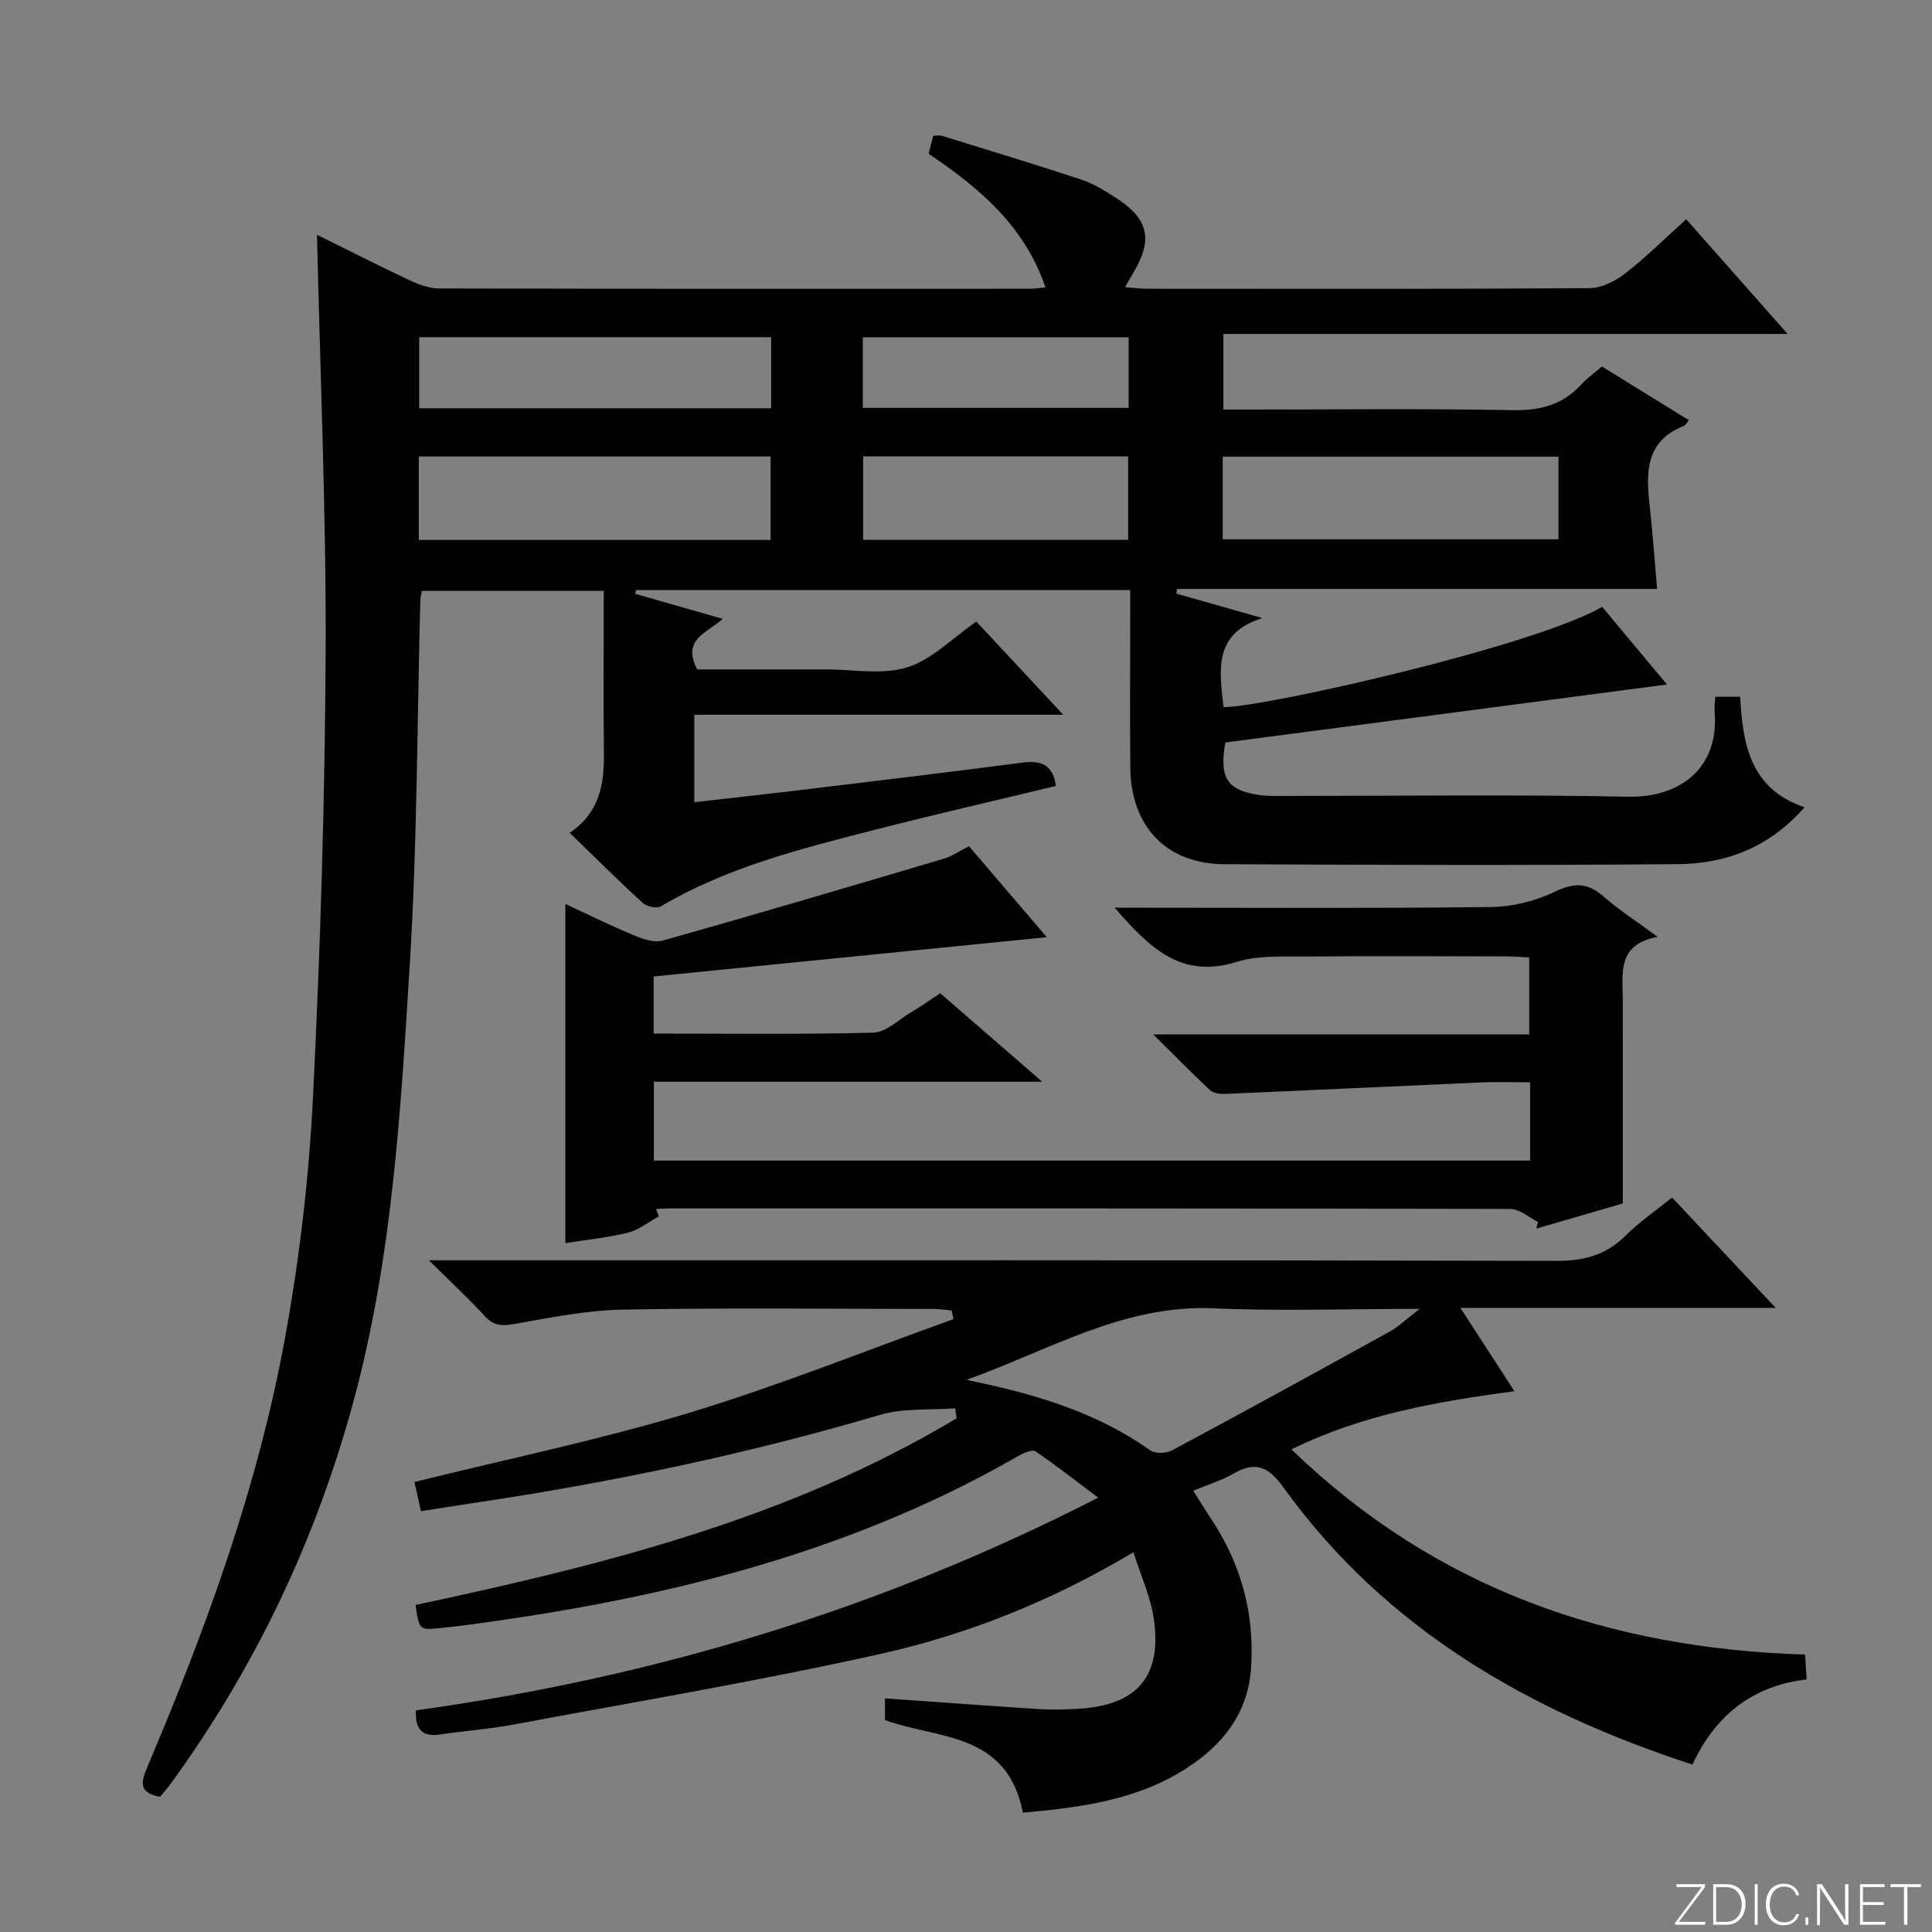 <svg enable-background="new 0 0 400 400" viewBox="0 0 400 400" xmlns="http://www.w3.org/2000/svg"><rect x="0" y="0" width="400" height="400" fill="#808080" stroke="none"/><g fill="#fbfcfa"><path d="m346.9 398 5.4-7.3h-5.2v-.6h5.9v.6l-5.4 7.2h5.5l-.1.6h-6.2v-.5z"/><path d="m354.7 390.1h2.8c2.3 0 3.9 1.6 3.9 4.1s-1.6 4.3-3.9 4.3h-2.8zm.6 7.8h2c2.2 0 3.3-1.6 3.3-3.6 0-1.8-1-3.6-3.3-3.6h-2z"/><path d="m363.9 390.1v8.4h-.6v-8.4z"/><path d="m372.5 396.3c-.4 1.3-1.4 2.3-3.2 2.3-2.4 0-3.7-1.9-3.7-4.3 0-2.3 1.2-4.3 3.7-4.3 1.8 0 2.9 1 3.2 2.4h-.6c-.4-1.1-1.1-1.8-2.5-1.8-2.1 0-3 1.9-3 3.7s.9 3.7 3 3.7c1.4 0 2.1-.7 2.5-1.7z"/><path d="m373.8 398.5v-1.5h.6v1.5z"/><path d="m376.2 398.5v-8.4h1c1.3 2 4.4 6.7 4.9 7.6-.1-1.2-.1-2.4-.1-3.8v-3.8h.7v8.4h-.9c-1.2-1.9-4.4-6.8-5-7.7.1 1.1 0 2.3 0 3.9v3.9h-.6z"/><path d="m390 394.4h-4.3v3.5h4.7l-.1.6h-5.2v-8.4h5.1v.6h-4.5v3.1h4.3v.7z"/><path d="m394.2 390.7h-2.8v-.6h6.3v.6h-2.8v7.8h-.7z"/></g><path d="m234 122.17c-34.65 0-68.47 0-102.28 0-.08.26-.15.51-.23.77 5.88 1.68 11.76 3.36 18.16 5.19-3.18 2.88-8.61 4.24-5.29 10.46 8.64 0 17.6.01 26.56 0 5.67-.01 11.72 1.19 16.89-.42 5.12-1.59 9.34-6.03 14.33-9.48 5.68 6.1 11.41 12.24 17.99 19.29-26.07 0-51.05 0-76.38 0v18.11c7.87-.9 15.56-1.74 23.25-2.67 14.84-1.79 29.68-3.57 44.5-5.51 3.89-.51 6.54.27 7.1 4.82-12.53 3.02-25.24 5.93-37.87 9.17-15.12 3.88-30.28 7.7-43.93 15.75-.85.5-2.92.04-3.74-.72-5.03-4.6-9.87-9.42-15.11-14.5 6.26-4.24 7.15-10.12 7.08-16.49-.12-11.12-.03-22.24-.03-33.62-12.85 0-25.11 0-37.63 0-.12.61-.32 1.21-.34 1.82-.68 25.12-.63 50.28-2.18 75.35-1.88 30.47-3.62 61.04-11.7 90.77-7.8 28.7-20.37 55.08-37.86 79.12-.67.93-1.46 1.77-2.16 2.62-4.13-.73-4.1-2.7-2.71-5.97 12.29-28.94 23.06-58.45 28.67-89.46 2.95-16.3 4.89-32.9 5.71-49.44 1.53-30.74 2.48-61.53 2.62-92.31.12-28.6-1.13-57.2-1.79-86.22 6.39 3.16 12.72 6.39 19.15 9.41 1.89.89 4.06 1.71 6.1 1.71 40.83.1 81.66.07 122.49.06.8 0 1.61-.14 3.08-.28-4.31-12.67-13.53-20.49-24.19-27.66.3-1.16.63-2.46.96-3.74.84 0 1.36-.12 1.8.02 9.67 2.99 19.35 5.92 28.96 9.1 2.49.82 4.8 2.31 7.04 3.73 6.77 4.31 7.74 8.64 3.65 15.47-.5.83-.96 1.68-1.73 3.03 1.84.14 3.23.33 4.63.33 30.5.02 61 .08 91.49-.12 2.49-.02 5.32-1.42 7.36-3 4.31-3.34 8.21-7.23 12.69-11.27 6.82 7.71 13.48 15.25 20.99 23.75-39.58 0-78.05 0-116.81 0v15.65h5.36c18.17 0 36.34-.22 54.5.13 5.72.11 10.35-1.07 14.21-5.29 1.22-1.34 2.74-2.41 4.3-3.75 5.96 3.68 11.87 7.33 18.01 11.12-.48.57-.68 1.05-1.02 1.18-7.93 3.08-7.89 9.52-7.11 16.41.63 5.6 1 11.22 1.54 17.34-33.31 0-66.34 0-99.38 0-.05.32-.1.65-.15.97 5.94 1.69 11.88 3.38 17.83 5.07-10.26 3.14-8.9 10.9-8.06 18.44 8.65-.02 64.23-12.59 78.4-20.76 4.37 5.23 8.8 10.54 13.41 16.07-30.86 4.05-61.23 8.05-91.44 12.01-1.29 7.39.38 9.87 6.97 10.86 1.64.25 3.32.2 4.99.2 23.83.01 47.67-.32 71.49.16 10.63.21 18.79-5.88 17.86-17.5-.08-.96.07-1.95.13-3.19h5.15c.53 9.56 1.94 19.02 13.32 22.88-7.28 8.32-16.24 11.68-26.11 11.77-31.33.28-62.66.17-93.99.01-12.01-.06-19.35-7.76-19.48-19.96-.11-10.5-.02-21-.02-31.5 0-1.6 0-3.22 0-5.29zm-74.45-10.38c0-6.12 0-11.69 0-17.28-24.45 0-48.52 0-72.84 0v17.28zm93.6-.14h69.52c0-5.92 0-11.49 0-17.09-23.36 0-46.38 0-69.52 0zm-93.49-41.84c-24.42 0-48.61 0-72.88 0v14.72h72.88c0-5.02 0-9.76 0-14.72zm73.91 41.95c0-5.99 0-11.67 0-17.27-18.48 0-36.53 0-54.87 0v17.27zm-54.93-27.31h55.03c0-5.12 0-9.86 0-14.62-18.5 0-36.67 0-55.03 0z" fill="#010103"/><path d="m211.78 375.29c-3.3-16.76-17.52-15.16-28.55-19.16 0-1.17 0-2.76 0-4.5 10.81.76 21.37 1.54 31.95 2.22 2.65.17 5.34.09 7.99-.06 12.3-.7 17.5-6.71 15.68-18.83-.67-4.44-2.63-8.68-4.19-13.58-17.01 10.14-34.34 17.03-52.48 21.07-25.23 5.63-50.76 9.91-76.18 14.66-4.89.91-9.89 1.23-14.82 1.99-3.69.57-5.26-.93-5.07-4.98 48.97-6.81 95.84-20.77 141.26-44.05-4.7-3.52-8.74-6.72-13.01-9.59-.67-.45-2.48.36-3.54.97-32.62 18.78-68.22 28.23-105.09 33.7-4.92.73-9.85 1.46-14.81 1.95-4.13.41-4.15.26-4.89-4.81 38.93-8.29 77.45-17.9 112.03-38.65-.1-.69-.2-1.38-.3-2.07-5.21.41-10.69-.08-15.59 1.37-27.57 8.14-55.61 14-84.01 18.22-3.58.53-7.15 1.12-11.01 1.72-.5-2.26-.95-4.3-1.34-6.05 19.24-4.77 38.27-8.7 56.8-14.3s36.56-12.88 54.81-19.42c-.13-.59-.27-1.19-.4-1.78-1.18-.11-2.36-.32-3.54-.32-21.5-.02-43-.27-64.49.13-7.57.14-15.14 1.67-22.64 3-2.59.46-4.22.28-6.03-1.7-3.34-3.65-6.99-7.02-11.52-11.51h7.01c75.49 0 150.99-.06 226.48.12 5.72.01 10.25-1.21 14.29-5.25 2.8-2.8 6.13-5.06 9.6-7.87 7.04 7.49 13.9 14.8 21.47 22.86-22.07 0-43.12 0-65.28 0 3.88 5.99 7.25 11.19 11.17 17.24-16.02 2.17-31.38 4.79-46.16 12.05 29.96 28.96 65.86 41.22 106.34 42.48.12 1.8.21 3.25.33 5.15-11.25 1.29-18.92 7.47-23.65 17.63-33.96-11.1-63.56-28.09-84.68-57.39-3.16-4.38-5.82-5.46-10.4-2.82-2.42 1.39-5.17 2.22-8.26 3.51 1.26 1.99 2.34 3.8 3.51 5.54 6.34 9.45 9.23 19.87 8.45 31.2-.69 10.1-6.79 16.9-14.94 21.69-9.91 5.83-21.15 7.22-32.3 8.22zm-11.64-89.63c.55.13 1.09.28 1.65.39 12.92 2.7 25.4 6.46 36.37 14.23 1.02.72 3.28.65 4.47.02 15.08-8.08 30.08-16.31 45.06-24.59 1.85-1.02 3.42-2.56 6.24-4.72-15.37 0-29.05.49-42.67-.12-18.75-.82-34.28 8.81-51.12 14.79z" fill="#010103"/><path d="m200.62 175.2c5.6 6.55 10.88 12.73 16.11 18.84-27.12 2.71-54.1 5.4-81.4 8.13v11.82c15.25 0 30.38.2 45.48-.19 2.61-.07 5.19-2.64 7.73-4.16 1.99-1.19 3.89-2.53 6.12-4 6.78 5.88 13.47 11.68 21.12 18.32-27.56 0-53.79 0-80.4 0v16.33h181.41c0-5.41 0-10.52 0-16.21-3.47 0-6.75-.12-10.03.02-17.76.77-35.51 1.63-53.27 2.39-1.01.04-2.33-.18-3.01-.82-3.72-3.47-7.28-7.11-11.72-11.5h77.85c0-5.41 0-10.47 0-15.94-1.54-.07-3.14-.22-4.75-.22-13.66-.02-27.33-.1-40.99.03-4.98.05-10.23-.32-14.86 1.12-11.57 3.6-18.11-3.06-25.23-11.23h5.88c23.99 0 47.99.15 71.98-.14 4.44-.05 9.2-1.2 13.18-3.13 4.05-1.96 6.87-1.98 10.22.98 3.22 2.83 6.87 5.16 11.16 8.32-8.47 1.58-7.23 7.55-7.22 13 .02 13.79.01 27.58.01 42.2-5.28 1.54-11.58 3.37-17.89 5.21.11-.46.21-.92.32-1.38-1.9-.94-3.79-2.68-5.69-2.69-58.15-.14-116.3-.12-174.46-.11-.82 0-1.64.08-2.46.12.2.51.4 1.02.6 1.52-2.11 1.15-4.1 2.8-6.35 3.36-4.32 1.07-8.79 1.51-13.01 2.19 0-23.51 0-46.66 0-70.23 4.68 2.17 9.27 4.45 13.99 6.41 1.92.8 4.35 1.7 6.17 1.18 19.45-5.48 38.83-11.21 58.2-16.96 1.73-.51 3.28-1.61 5.21-2.58z" fill="#010103"/></svg>